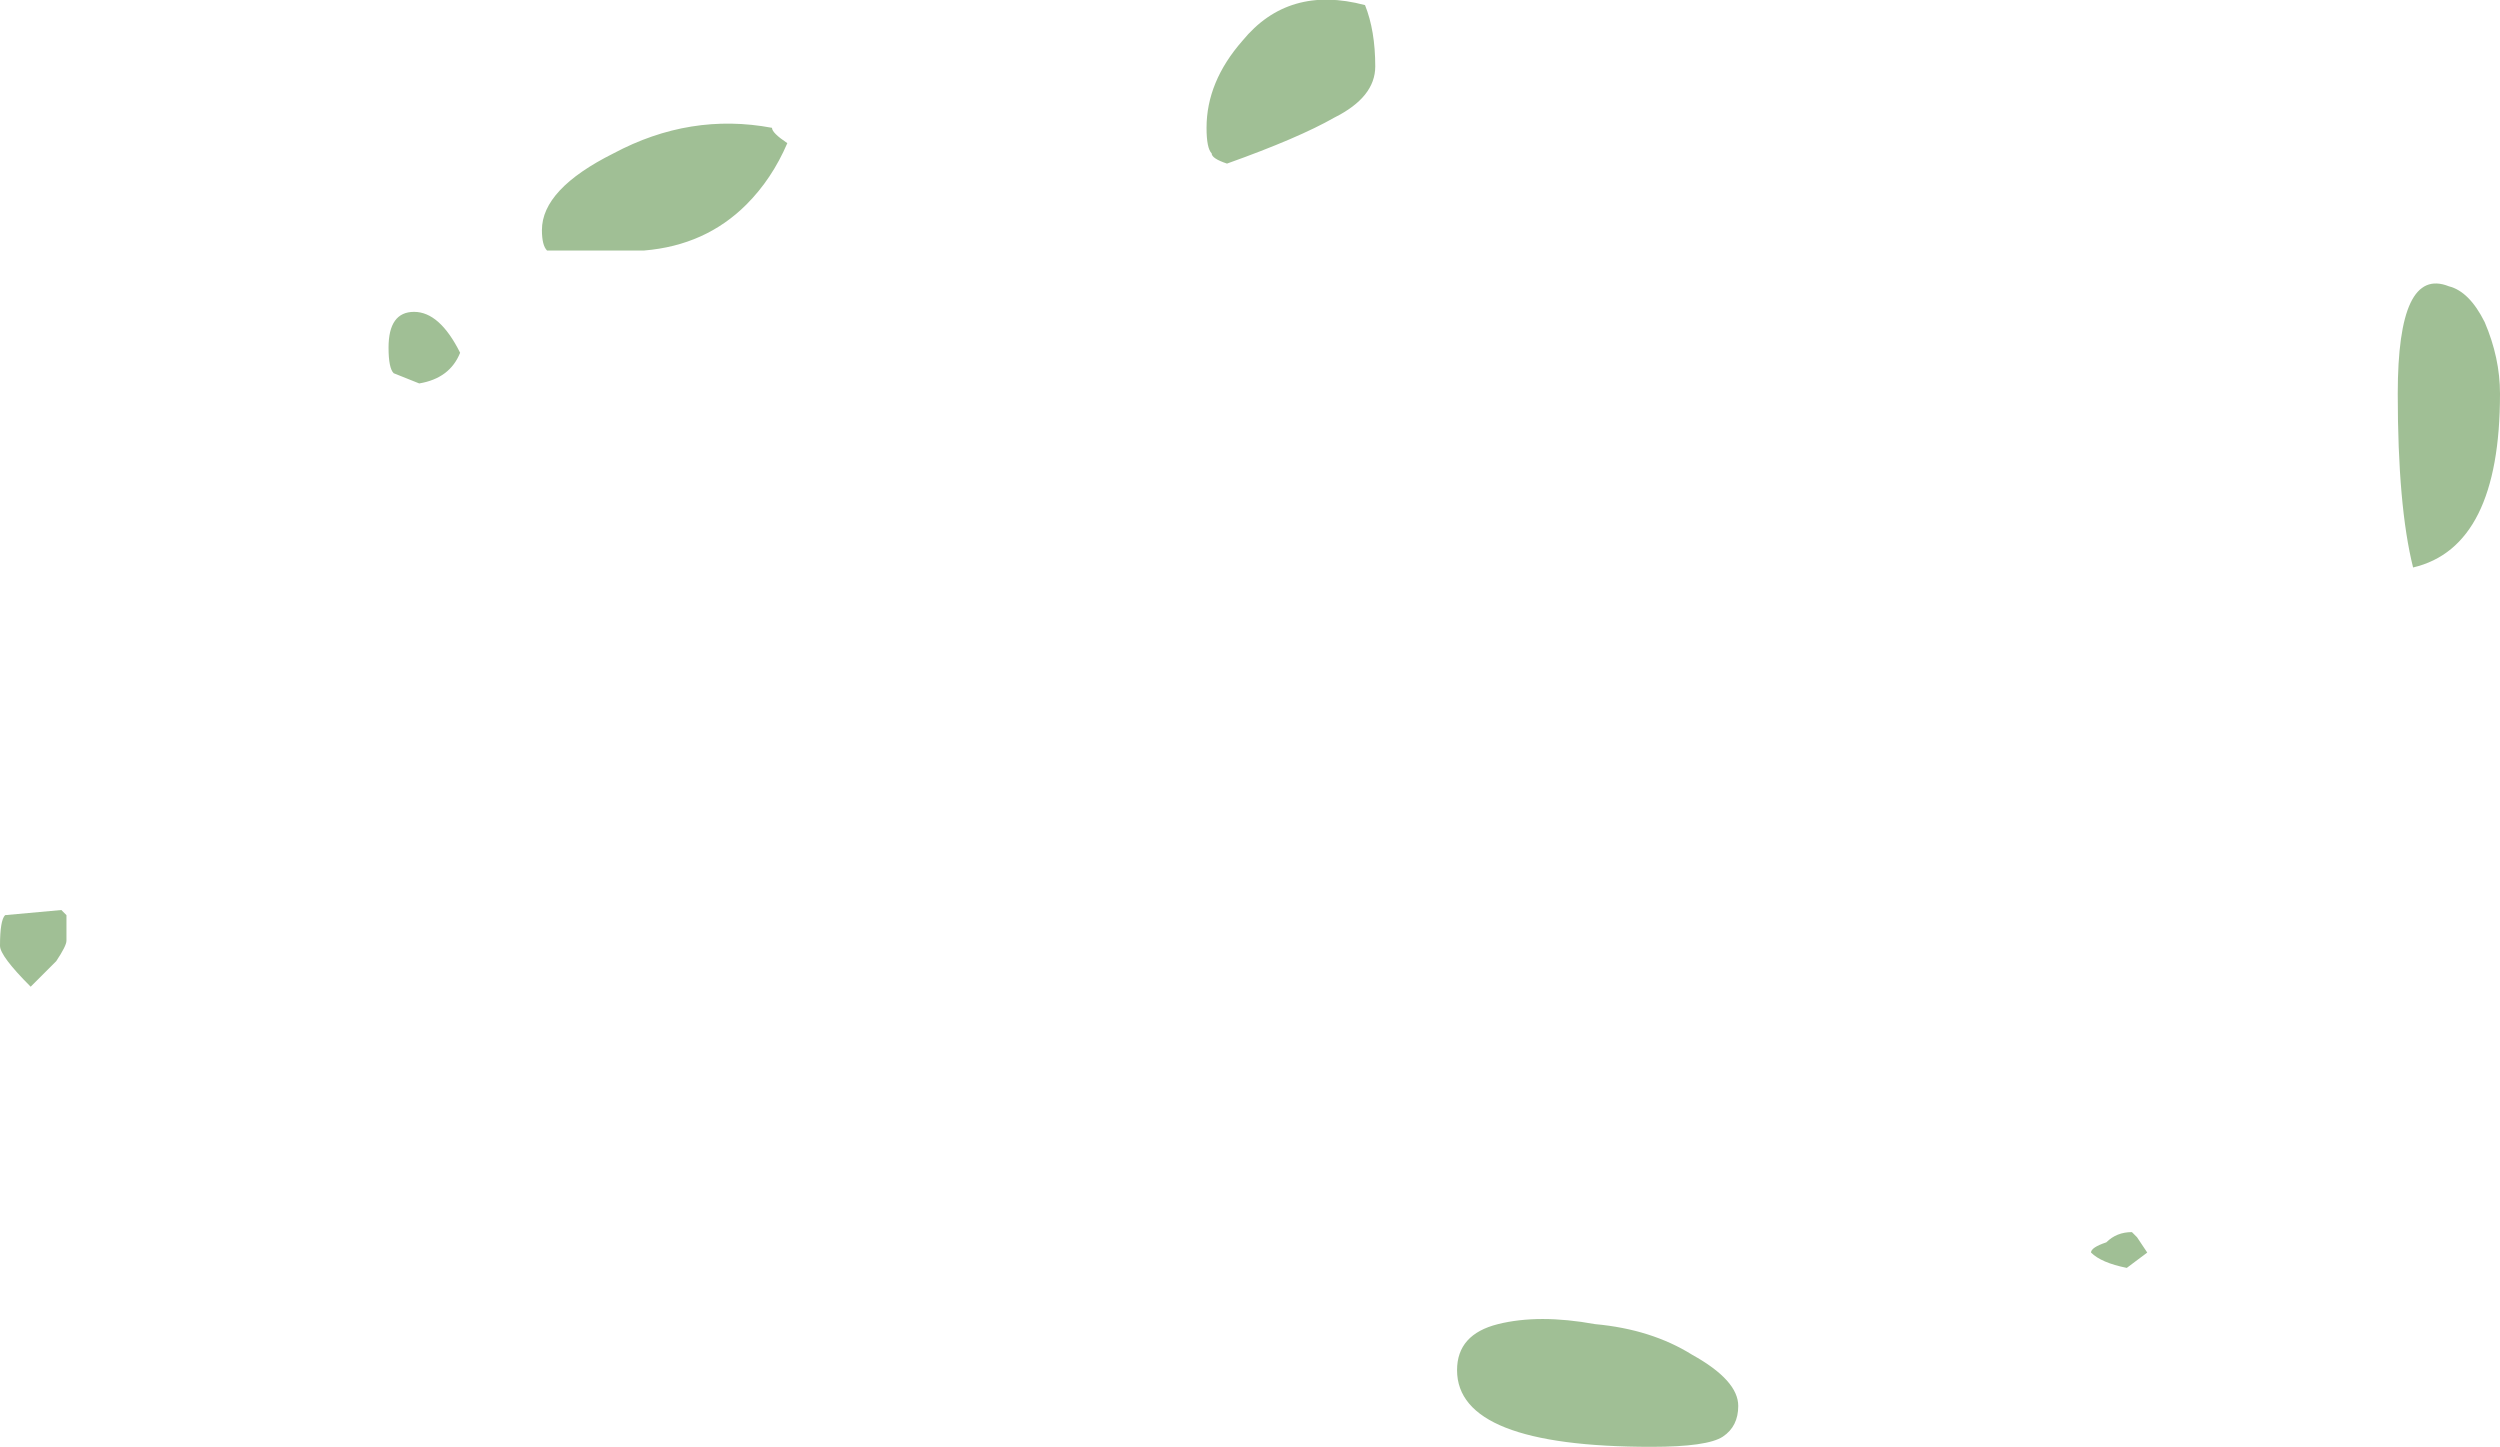 <?xml version="1.0" encoding="UTF-8" standalone="no"?>
<svg xmlns:ffdec="https://www.free-decompiler.com/flash" xmlns:xlink="http://www.w3.org/1999/xlink" ffdec:objectType="shape" height="14.15px" width="24.45px" xmlns="http://www.w3.org/2000/svg">
  <g transform="matrix(1.0, 0.0, 0.0, 1.0, 11.4, 10.15)">
    <path d="M2.05 -9.5 Q2.05 -9.2 1.65 -9.0 1.3 -8.8 0.6 -8.55 0.45 -8.6 0.45 -8.65 0.4 -8.7 0.4 -8.9 0.4 -9.35 0.75 -9.75 1.2 -10.3 1.95 -10.1 2.05 -9.85 2.05 -9.5 M12.9 -7.0 Q13.05 -6.65 13.05 -6.3 13.05 -4.8 12.2 -4.6 12.05 -5.2 12.05 -6.3 12.05 -7.55 12.55 -7.35 12.75 -7.3 12.9 -7.0 M5.45 3.9 Q5.3 4.0 4.75 4.0 2.85 4.0 2.85 3.25 2.85 2.9 3.25 2.8 3.65 2.7 4.2 2.8 4.75 2.85 5.15 3.1 5.6 3.35 5.6 3.6 5.6 3.8 5.45 3.9 M9.5 1.95 L9.6 2.1 9.4 2.25 Q9.15 2.2 9.05 2.1 9.05 2.05 9.2 2.0 9.3 1.9 9.45 1.9 L9.5 1.95 M-11.4 -0.9 Q-11.4 -1.15 -11.35 -1.2 L-10.8 -1.25 -10.75 -1.2 Q-10.75 -1.15 -10.75 -0.95 -10.75 -0.9 -10.85 -0.75 L-11.1 -0.5 Q-11.4 -0.8 -11.4 -0.9 M-3.7 -8.75 Q-3.85 -8.4 -4.1 -8.15 -4.5 -7.75 -5.1 -7.7 L-6.05 -7.7 Q-6.1 -7.75 -6.1 -7.9 -6.1 -8.3 -5.4 -8.65 -4.65 -9.05 -3.85 -8.9 -3.85 -8.85 -3.7 -8.75 M-7.35 -7.1 Q-7.1 -7.1 -6.9 -6.7 -7.0 -6.45 -7.3 -6.4 L-7.55 -6.5 Q-7.6 -6.55 -7.6 -6.75 -7.6 -7.1 -7.35 -7.1" fill="#a0bf95" fill-rule="evenodd" stroke="none"/>
  </g>
</svg>
